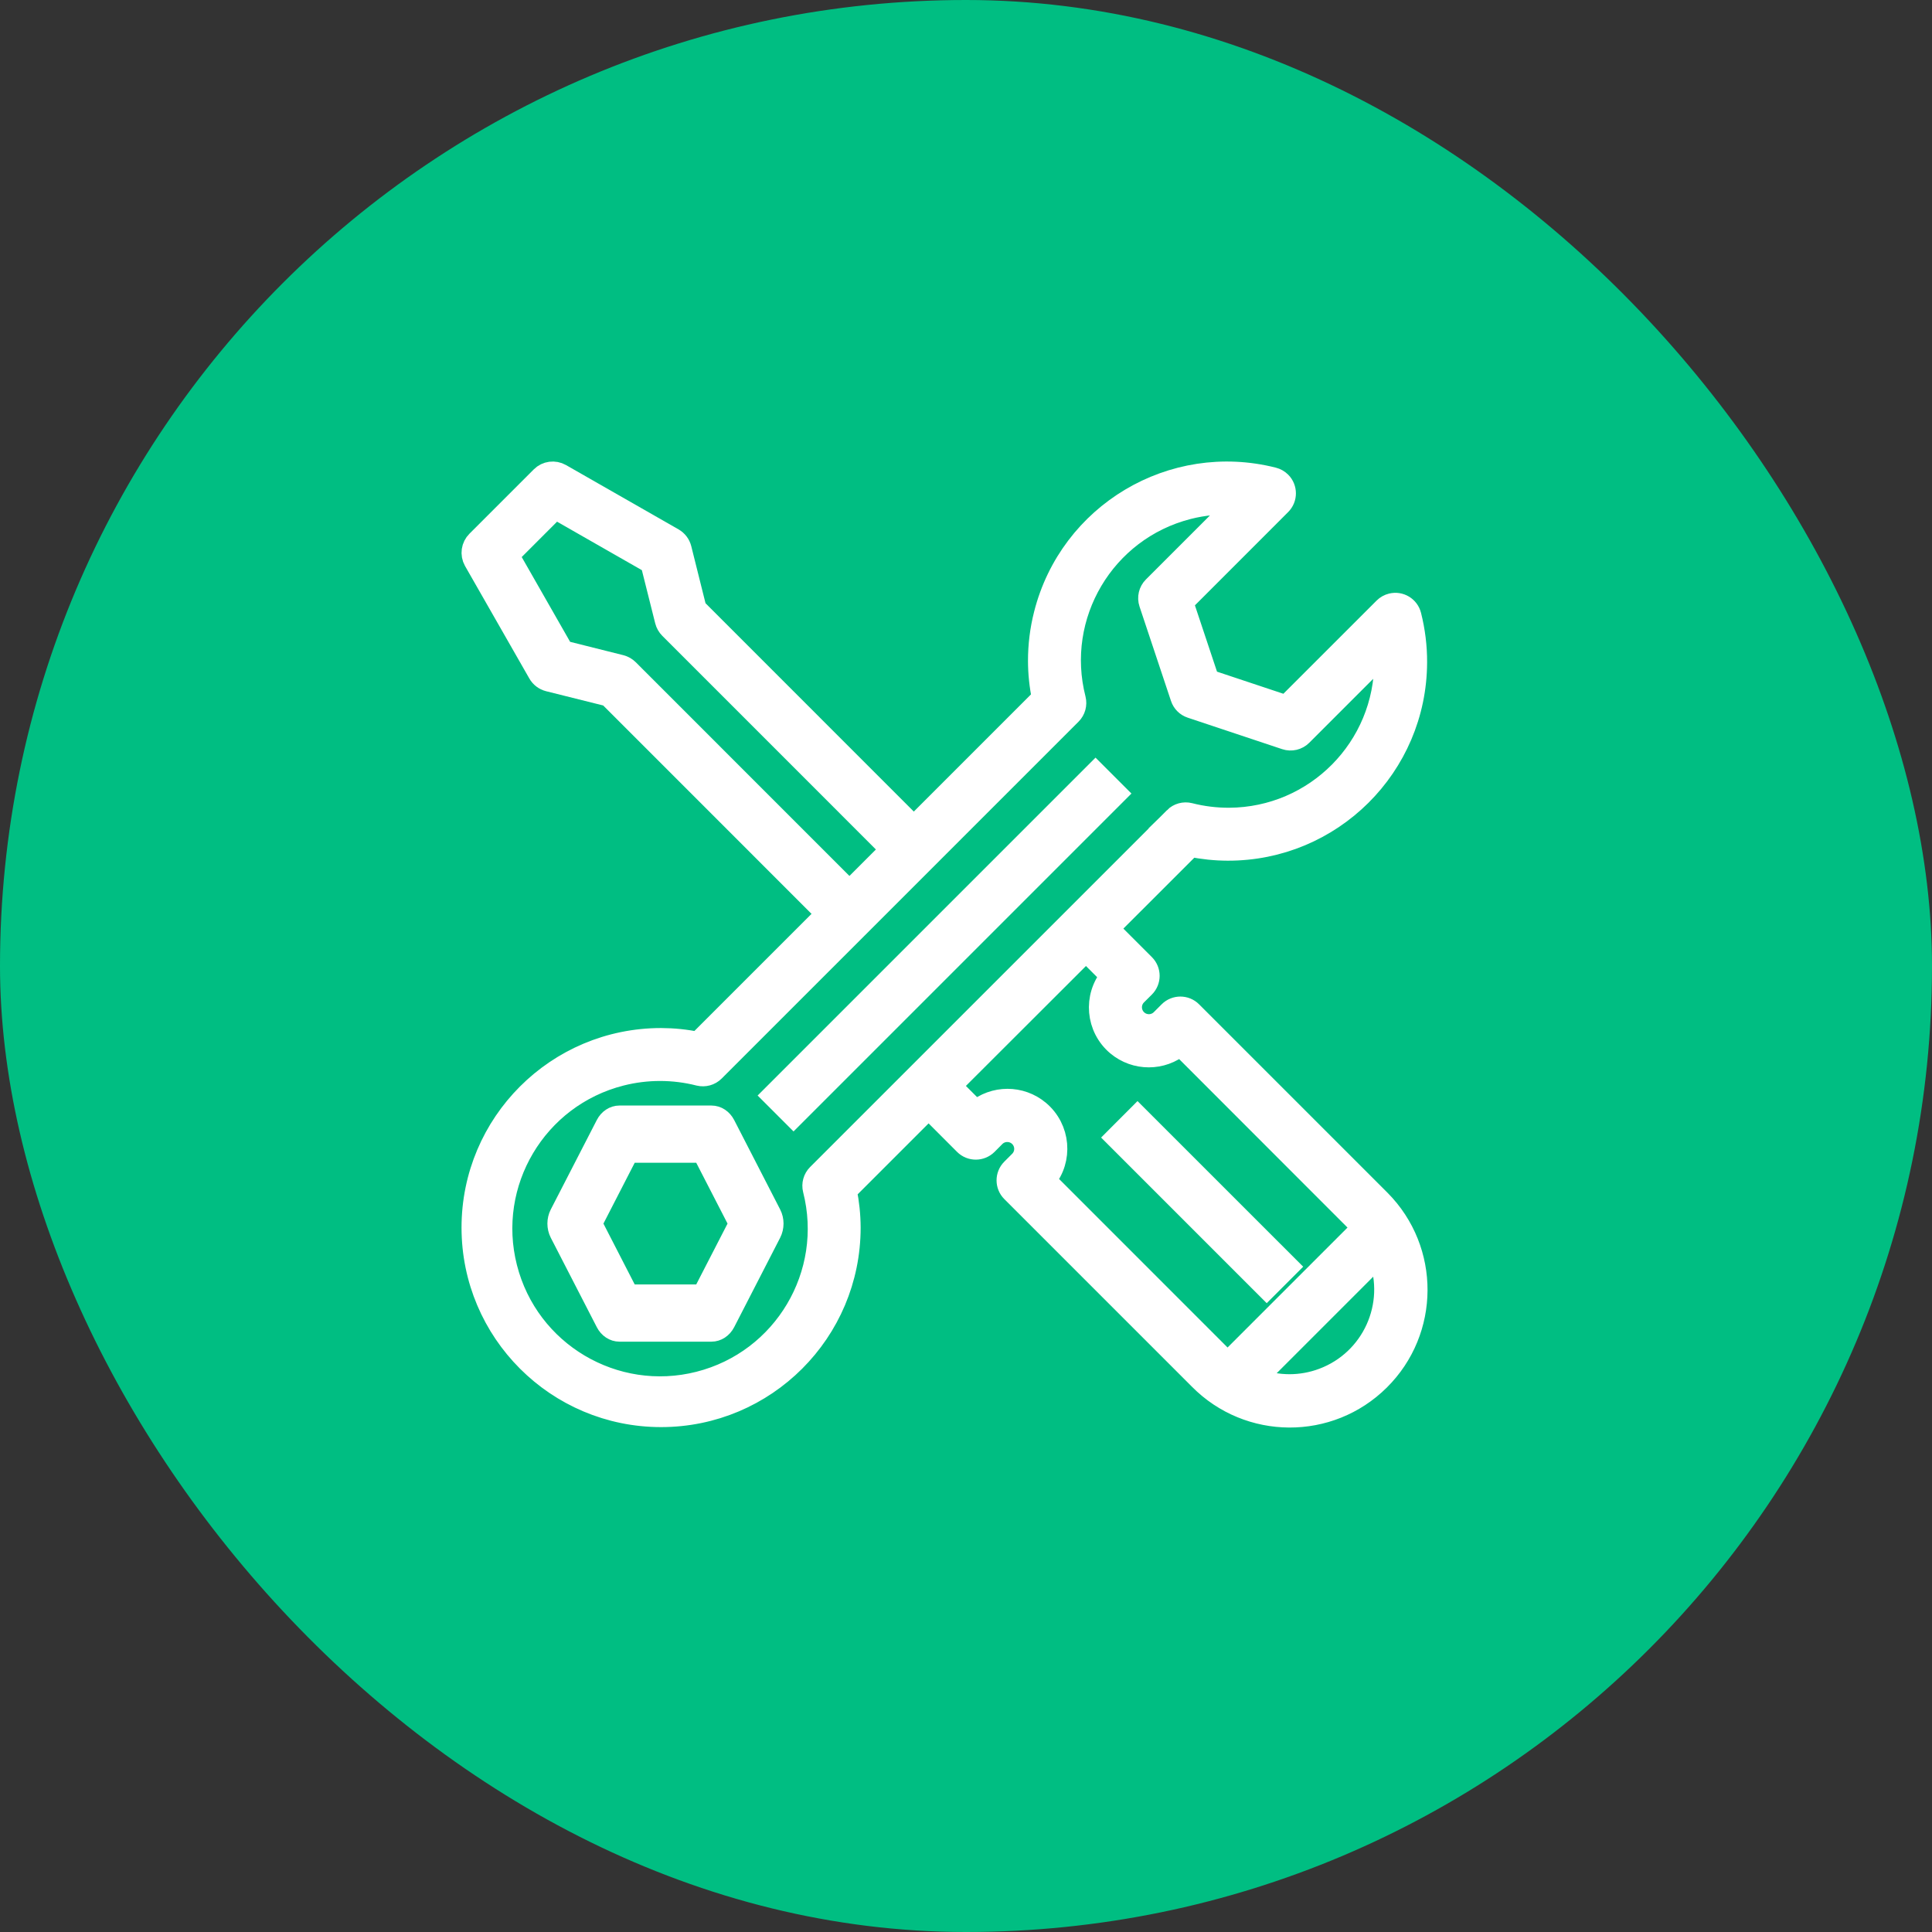 <svg width="45" height="45" viewBox="0 0 45 45" fill="none" xmlns="http://www.w3.org/2000/svg">
<rect x="0" y="0" width="45" height="45" fill="#333333" stroke="none"/>
<rect width="45" height="45" rx="22.5" fill="#00BE82"/>
<g clip-path="url(#clip0_2976_3047)">
<path d="M11.048 13.058L12.546 15.679C12.596 15.768 12.681 15.832 12.78 15.857L14.177 16.206L18.97 21L19.5 20.471L14.632 15.602C14.584 15.554 14.524 15.52 14.458 15.503L13.115 15.166L11.84 12.933L12.933 11.839L15.167 13.116L15.504 14.459C15.521 14.525 15.555 14.585 15.603 14.633L20.471 19.502L21 18.972L16.207 14.178L15.858 12.781C15.833 12.682 15.769 12.598 15.68 12.547L13.059 11.049C12.913 10.966 12.729 10.99 12.61 11.109L11.112 12.607C10.992 12.726 10.965 12.91 11.048 13.058Z" fill="white" stroke="white" stroke-width="0.5"/>
<path d="M26 18.483L18.483 26L18 25.517L25.517 18L26 18.483Z" fill="white" stroke="white" stroke-width="0.5"/>
<path d="M16.878 26.202C16.813 26.077 16.697 26 16.571 26H14.429C14.303 26 14.187 26.077 14.123 26.202L13.051 28.285C12.983 28.417 12.983 28.582 13.051 28.715L14.123 30.798C14.187 30.923 14.303 31 14.429 31H16.571C16.697 31 16.813 30.923 16.878 30.798L17.949 28.715C18.017 28.582 18.017 28.417 17.949 28.285L16.878 26.202ZM16.369 30.167H14.631L13.774 28.5L14.631 26.833H16.369L17.227 28.5L16.369 30.167Z" fill="white" stroke="white" stroke-width="0.5"/>
<path d="M28.593 19.797C31.013 19.805 32.982 17.849 32.99 15.428C32.992 15.06 32.946 14.693 32.856 14.336C32.807 14.139 32.608 14.02 32.412 14.069C32.347 14.085 32.288 14.118 32.241 14.165L29.96 16.445L28.149 15.842L27.546 14.032L29.827 11.75C29.97 11.607 29.97 11.375 29.827 11.232C29.78 11.185 29.72 11.151 29.655 11.135C27.308 10.541 24.923 11.962 24.329 14.309C24.238 14.665 24.193 15.031 24.194 15.399C24.195 15.687 24.225 15.975 24.284 16.257L16.257 24.284C15.974 24.225 15.687 24.196 15.398 24.195C12.969 24.195 11 26.164 11 28.593C11 31.021 12.969 32.99 15.398 32.99C17.827 32.99 19.796 31.021 19.796 28.593C19.795 28.304 19.765 28.016 19.707 27.734L21.629 25.812L22.469 26.653C22.612 26.796 22.844 26.796 22.988 26.653L23.171 26.469C23.331 26.31 23.591 26.31 23.752 26.469C23.913 26.63 23.913 26.889 23.753 27.05C23.753 27.05 23.752 27.05 23.752 27.051L23.569 27.234C23.426 27.377 23.426 27.609 23.569 27.752L27.941 32.124C29.091 33.285 30.964 33.293 32.124 32.143C33.285 30.993 33.293 29.12 32.143 27.96C32.137 27.953 32.13 27.947 32.124 27.941L27.752 23.569C27.609 23.426 27.377 23.426 27.234 23.569L27.051 23.752C26.89 23.912 26.63 23.912 26.469 23.752C26.309 23.592 26.308 23.332 26.468 23.172C26.469 23.172 26.469 23.171 26.469 23.171L26.653 22.988C26.796 22.845 26.796 22.613 26.653 22.47L25.812 21.629L27.734 19.708C28.016 19.766 28.304 19.796 28.593 19.797ZM30.032 32.258C29.766 32.257 29.502 32.209 29.253 32.115L32.115 29.253C32.547 30.402 31.966 31.683 30.817 32.115C30.566 32.21 30.301 32.258 30.032 32.258ZM25.88 22.732C25.474 23.216 25.538 23.938 26.022 24.344C26.448 24.7 27.068 24.7 27.493 24.343L31.606 28.459C31.651 28.504 31.692 28.551 31.733 28.599L28.599 31.733C28.551 31.692 28.504 31.651 28.459 31.606L24.343 27.489C24.749 27.005 24.685 26.284 24.201 25.878C23.775 25.521 23.155 25.522 22.73 25.879L22.144 25.293L25.294 22.147L25.88 22.732ZM27.36 19.046L19.046 27.359C18.955 27.45 18.918 27.582 18.949 27.707C19.452 29.681 18.259 31.69 16.284 32.193C14.309 32.695 12.301 31.502 11.798 29.527C11.295 27.553 12.489 25.544 14.463 25.042C15.061 24.89 15.687 24.89 16.284 25.042C16.409 25.072 16.541 25.036 16.632 24.945L24.945 16.632C25.036 16.541 25.072 16.409 25.041 16.284C24.542 14.333 25.719 12.346 27.671 11.846C28.039 11.752 28.421 11.716 28.801 11.74L26.867 13.674C26.769 13.772 26.735 13.917 26.779 14.049L27.512 16.248C27.548 16.357 27.634 16.443 27.744 16.479L29.943 17.212C30.074 17.256 30.22 17.222 30.318 17.124L32.251 15.191C32.255 15.261 32.258 15.33 32.258 15.399C32.268 17.413 30.644 19.053 28.63 19.064C28.319 19.065 28.008 19.027 27.707 18.95C27.582 18.919 27.45 18.955 27.358 19.046H27.36V19.046Z" fill="white" stroke="white" stroke-width="0.5"/>
<path d="M30 29.504L29.504 30L26 26.496L26.495 26L30 29.504Z" fill="white" stroke="white" stroke-width="0.5"/>
</g>
<defs>
<clipPath id="clip0_2976_3047">
<rect width="24" height="24" fill="white" transform="translate(10 10)"/>
</clipPath>
</defs>
</svg>
